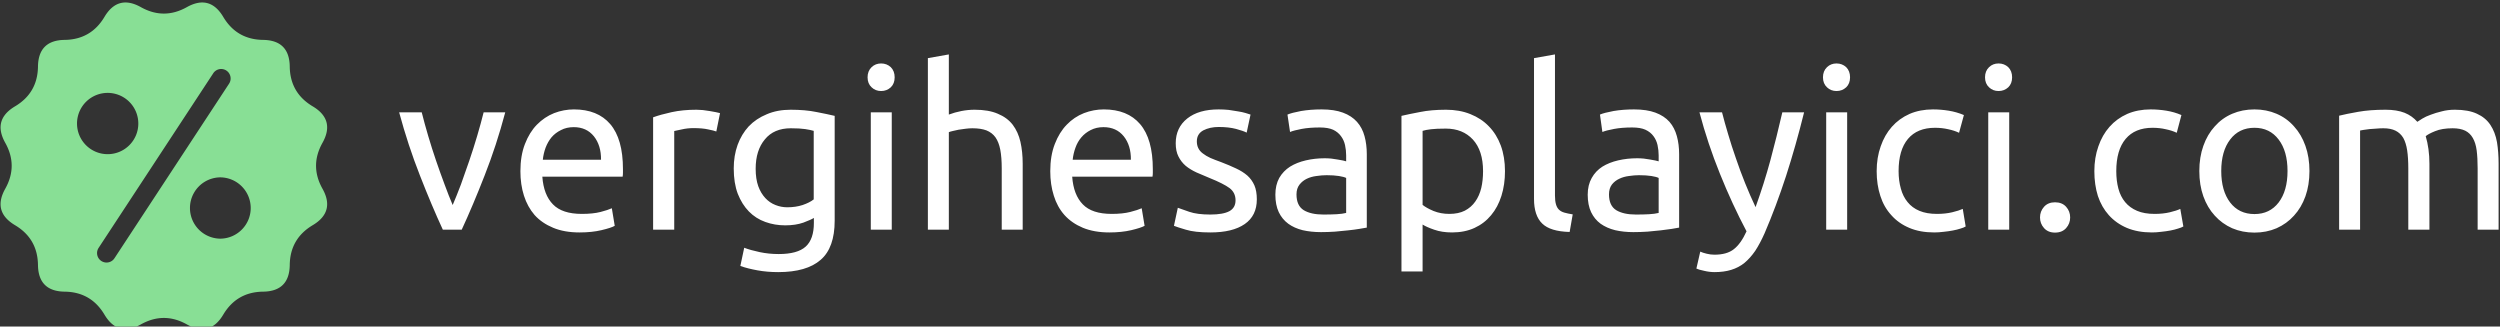 <svg data-v-423bf9ae="" xmlns="http://www.w3.org/2000/svg" viewBox="0 0 689 90" class="iconLeft"><rect x="0" y="0" width="689" height="90" fill="#333333" stroke="none"/><!----><!----><!----><g data-v-423bf9ae="" id="9eb6d973-9aa9-4330-91a6-65749863fae5" fill="#FFFFFF" transform="matrix(4.444,0,0,4.444,109.027,5.311)"><path d="M5.46 5.77L6.80 5.77L6.80 5.77Q6.26 7.81 5.52 9.69L5.52 9.69L5.52 9.69Q4.79 11.56 4.10 13.05L4.10 13.05L2.93 13.05L2.93 13.05Q2.24 11.56 1.51 9.69L1.51 9.69L1.51 9.69Q0.77 7.81 0.22 5.77L0.22 5.77L1.62 5.77L1.62 5.77Q1.79 6.45 2.02 7.23L2.02 7.23L2.02 7.23Q2.25 8.01 2.51 8.77L2.51 8.77L2.51 8.77Q2.77 9.53 3.04 10.25L3.04 10.25L3.04 10.25Q3.30 10.96 3.54 11.52L3.54 11.52L3.54 11.52Q3.78 10.96 4.05 10.25L4.05 10.25L4.05 10.25Q4.31 9.53 4.57 8.77L4.57 8.77L4.57 8.77Q4.83 8.01 5.06 7.23L5.06 7.23L5.06 7.23Q5.29 6.45 5.46 5.77L5.46 5.77ZM7.74 9.42L7.74 9.42L7.74 9.42Q7.74 8.46 8.02 7.74L8.02 7.74L8.02 7.74Q8.30 7.01 8.76 6.54L8.76 6.54L8.76 6.54Q9.23 6.06 9.83 5.82L9.83 5.82L9.83 5.82Q10.43 5.59 11.06 5.59L11.06 5.59L11.06 5.59Q12.53 5.59 13.31 6.50L13.31 6.50L13.31 6.50Q14.10 7.42 14.10 9.30L14.10 9.30L14.10 9.30Q14.10 9.38 14.10 9.51L14.10 9.51L14.10 9.51Q14.10 9.65 14.08 9.76L14.08 9.76L9.10 9.76L9.10 9.76Q9.18 10.89 9.76 11.48L9.76 11.48L9.76 11.48Q10.33 12.07 11.55 12.07L11.55 12.07L11.55 12.07Q12.24 12.07 12.71 11.95L12.71 11.95L12.71 11.95Q13.17 11.83 13.41 11.72L13.41 11.72L13.59 12.81L13.59 12.81Q13.36 12.94 12.76 13.08L12.76 13.08L12.76 13.08Q12.17 13.22 11.41 13.22L11.41 13.22L11.41 13.22Q10.46 13.22 9.77 12.93L9.77 12.93L9.77 12.93Q9.07 12.64 8.62 12.14L8.62 12.14L8.62 12.14Q8.18 11.63 7.96 10.94L7.96 10.94L7.96 10.94Q7.74 10.25 7.74 9.42ZM9.13 8.71L12.74 8.71L12.74 8.71Q12.75 7.83 12.30 7.26L12.30 7.26L12.30 7.26Q11.84 6.69 11.05 6.69L11.05 6.69L11.05 6.69Q10.60 6.69 10.26 6.87L10.26 6.87L10.26 6.87Q9.91 7.04 9.67 7.32L9.67 7.32L9.67 7.32Q9.44 7.60 9.30 7.97L9.30 7.97L9.30 7.97Q9.17 8.33 9.13 8.71L9.13 8.71ZM18.66 5.61L18.66 5.61L18.66 5.61Q18.83 5.61 19.05 5.63L19.05 5.63L19.05 5.63Q19.26 5.66 19.47 5.69L19.47 5.69L19.47 5.69Q19.68 5.73 19.86 5.76L19.86 5.76L19.86 5.76Q20.03 5.80 20.12 5.82L20.12 5.82L19.89 6.96L19.89 6.96Q19.74 6.90 19.38 6.83L19.38 6.83L19.38 6.83Q19.03 6.75 18.47 6.75L18.47 6.75L18.47 6.75Q18.10 6.75 17.75 6.83L17.75 6.83L17.75 6.83Q17.39 6.90 17.28 6.93L17.28 6.93L17.28 13.05L15.97 13.05L15.97 6.08L15.97 6.08Q16.44 5.91 17.12 5.76L17.12 5.76L17.12 5.76Q17.81 5.61 18.66 5.61ZM25.94 12.63L25.94 12.32L25.94 12.32Q25.77 12.43 25.29 12.61L25.29 12.61L25.29 12.61Q24.81 12.78 24.16 12.78L24.16 12.78L24.16 12.78Q23.51 12.78 22.93 12.57L22.93 12.57L22.93 12.57Q22.34 12.36 21.91 11.92L21.91 11.92L21.91 11.92Q21.48 11.48 21.22 10.82L21.22 10.82L21.22 10.82Q20.97 10.16 20.97 9.25L20.97 9.25L20.97 9.25Q20.97 8.46 21.21 7.79L21.21 7.79L21.21 7.79Q21.45 7.13 21.90 6.64L21.90 6.64L21.90 6.64Q22.36 6.16 23.02 5.89L23.02 5.89L23.02 5.89Q23.67 5.61 24.50 5.61L24.50 5.61L24.50 5.61Q25.41 5.61 26.09 5.75L26.09 5.75L26.09 5.75Q26.77 5.88 27.23 5.99L27.23 5.99L27.23 12.49L27.23 12.49Q27.23 14.17 26.36 14.92L26.36 14.92L26.36 14.92Q25.49 15.68 23.73 15.68L23.73 15.68L23.73 15.68Q23.04 15.68 22.44 15.57L22.44 15.57L22.44 15.57Q21.83 15.46 21.38 15.30L21.38 15.30L21.62 14.17L21.62 14.17Q22.01 14.32 22.58 14.44L22.58 14.44L22.58 14.44Q23.14 14.56 23.76 14.56L23.76 14.56L23.76 14.56Q24.92 14.56 25.43 14.10L25.43 14.10L25.43 14.10Q25.94 13.64 25.94 12.63L25.94 12.63ZM25.93 11.17L25.93 6.92L25.93 6.92Q25.73 6.86 25.40 6.81L25.40 6.81L25.40 6.81Q25.07 6.76 24.51 6.76L24.51 6.76L24.51 6.76Q23.46 6.76 22.90 7.45L22.90 7.45L22.90 7.45Q22.33 8.13 22.33 9.27L22.33 9.27L22.33 9.27Q22.33 9.90 22.49 10.35L22.49 10.35L22.49 10.35Q22.65 10.79 22.93 11.09L22.93 11.09L22.93 11.09Q23.20 11.38 23.56 11.52L23.56 11.52L23.56 11.52Q23.91 11.66 24.29 11.66L24.29 11.66L24.29 11.66Q24.81 11.66 25.24 11.52L25.24 11.52L25.24 11.52Q25.68 11.37 25.93 11.17L25.93 11.17ZM30.77 5.77L30.77 13.05L29.47 13.05L29.47 5.77L30.77 5.77ZM30.11 4.45L30.11 4.45L30.11 4.45Q29.76 4.45 29.52 4.22L29.52 4.22L29.52 4.22Q29.27 3.99 29.27 3.60L29.27 3.60L29.27 3.60Q29.27 3.21 29.52 2.97L29.52 2.97L29.52 2.97Q29.76 2.74 30.11 2.74L30.11 2.74L30.11 2.74Q30.46 2.74 30.71 2.97L30.71 2.97L30.71 2.97Q30.95 3.21 30.95 3.60L30.95 3.60L30.95 3.60Q30.95 3.99 30.71 4.22L30.71 4.22L30.71 4.22Q30.46 4.45 30.11 4.45ZM34.31 13.05L33.01 13.05L33.01 2.41L34.31 2.18L34.31 5.91L34.31 5.91Q34.68 5.77 35.09 5.69L35.09 5.69L35.09 5.69Q35.50 5.61 35.91 5.61L35.91 5.61L35.91 5.61Q36.78 5.61 37.35 5.86L37.35 5.86L37.35 5.86Q37.93 6.10 38.27 6.54L38.27 6.54L38.27 6.54Q38.61 6.99 38.75 7.60L38.75 7.60L38.75 7.60Q38.89 8.22 38.89 8.96L38.89 8.96L38.89 13.05L37.59 13.05L37.59 9.24L37.59 9.24Q37.59 8.57 37.50 8.09L37.50 8.09L37.50 8.09Q37.41 7.62 37.20 7.32L37.20 7.32L37.20 7.32Q36.99 7.03 36.64 6.89L36.64 6.89L36.64 6.89Q36.29 6.76 35.77 6.76L35.77 6.76L35.77 6.76Q35.56 6.76 35.34 6.79L35.34 6.79L35.34 6.79Q35.11 6.82 34.91 6.85L34.91 6.85L34.91 6.85Q34.71 6.89 34.55 6.93L34.55 6.93L34.55 6.93Q34.38 6.97 34.31 7L34.31 7L34.31 13.05ZM40.60 9.42L40.60 9.42L40.60 9.42Q40.60 8.46 40.88 7.74L40.88 7.74L40.88 7.74Q41.16 7.01 41.62 6.54L41.62 6.54L41.62 6.54Q42.08 6.06 42.69 5.82L42.69 5.82L42.69 5.82Q43.29 5.59 43.92 5.59L43.92 5.59L43.92 5.59Q45.39 5.59 46.17 6.50L46.17 6.50L46.17 6.50Q46.96 7.42 46.96 9.30L46.96 9.30L46.96 9.30Q46.96 9.38 46.96 9.51L46.96 9.51L46.96 9.51Q46.96 9.65 46.94 9.76L46.94 9.76L41.96 9.76L41.96 9.76Q42.04 10.89 42.62 11.48L42.62 11.48L42.62 11.48Q43.19 12.07 44.41 12.07L44.41 12.07L44.41 12.07Q45.09 12.07 45.56 11.95L45.56 11.95L45.56 11.95Q46.03 11.83 46.27 11.72L46.27 11.72L46.45 12.81L46.45 12.81Q46.21 12.94 45.62 13.08L45.62 13.08L45.62 13.08Q45.02 13.22 44.27 13.22L44.27 13.22L44.27 13.22Q43.32 13.22 42.62 12.93L42.62 12.93L42.62 12.93Q41.93 12.64 41.48 12.14L41.48 12.14L41.48 12.14Q41.03 11.63 40.82 10.94L40.82 10.94L40.82 10.94Q40.60 10.25 40.60 9.42ZM41.99 8.71L45.60 8.71L45.60 8.71Q45.61 7.83 45.16 7.26L45.16 7.26L45.16 7.26Q44.70 6.69 43.90 6.69L43.90 6.69L43.90 6.69Q43.46 6.69 43.11 6.87L43.11 6.87L43.11 6.87Q42.77 7.04 42.53 7.32L42.53 7.32L42.53 7.32Q42.29 7.60 42.16 7.97L42.16 7.97L42.16 7.97Q42.03 8.33 41.99 8.71L41.99 8.71ZM50.53 12.11L50.53 12.11L50.53 12.11Q51.32 12.11 51.71 11.90L51.71 11.90L51.71 11.90Q52.09 11.69 52.09 11.23L52.09 11.23L52.09 11.23Q52.09 10.75 51.72 10.47L51.72 10.47L51.72 10.47Q51.34 10.19 50.47 9.84L50.47 9.84L50.47 9.84Q50.05 9.67 49.67 9.50L49.67 9.50L49.67 9.50Q49.28 9.32 49 9.09L49 9.09L49 9.09Q48.72 8.85 48.55 8.51L48.55 8.51L48.55 8.51Q48.38 8.18 48.38 7.69L48.38 7.69L48.38 7.69Q48.38 6.72 49.10 6.15L49.10 6.15L49.10 6.15Q49.81 5.59 51.04 5.59L51.04 5.59L51.04 5.59Q51.35 5.59 51.66 5.62L51.66 5.62L51.66 5.62Q51.97 5.66 52.23 5.71L52.23 5.71L52.23 5.71Q52.50 5.75 52.70 5.81L52.70 5.81L52.70 5.81Q52.91 5.87 53.02 5.91L53.02 5.91L52.78 7.03L52.78 7.03Q52.57 6.92 52.12 6.80L52.12 6.80L52.12 6.80Q51.67 6.68 51.04 6.68L51.04 6.68L51.04 6.68Q50.50 6.68 50.09 6.89L50.09 6.89L50.09 6.89Q49.69 7.11 49.69 7.57L49.69 7.57L49.69 7.57Q49.69 7.81 49.78 7.99L49.78 7.99L49.78 7.99Q49.87 8.18 50.06 8.32L50.06 8.32L50.06 8.32Q50.25 8.47 50.53 8.60L50.53 8.60L50.53 8.60Q50.81 8.72 51.20 8.86L51.20 8.86L51.20 8.86Q51.72 9.06 52.12 9.25L52.12 9.25L52.12 9.25Q52.53 9.44 52.82 9.69L52.82 9.69L52.82 9.69Q53.10 9.94 53.26 10.30L53.26 10.30L53.26 10.30Q53.41 10.65 53.41 11.17L53.41 11.17L53.41 11.17Q53.41 12.18 52.66 12.70L52.66 12.70L52.66 12.70Q51.91 13.22 50.53 13.22L50.53 13.22L50.53 13.22Q49.56 13.22 49.01 13.05L49.01 13.05L49.01 13.05Q48.47 12.89 48.27 12.81L48.27 12.81L48.51 11.69L48.51 11.69Q48.73 11.77 49.22 11.94L49.22 11.94L49.22 11.94Q49.71 12.11 50.53 12.11ZM57.54 12.11L57.54 12.11L57.54 12.11Q58.00 12.11 58.36 12.09L58.36 12.09L58.36 12.09Q58.72 12.07 58.95 12.01L58.95 12.01L58.95 9.84L58.95 9.84Q58.81 9.77 58.50 9.72L58.50 9.72L58.50 9.72Q58.18 9.67 57.74 9.67L57.74 9.67L57.74 9.67Q57.44 9.67 57.11 9.72L57.11 9.72L57.11 9.72Q56.78 9.76 56.51 9.89L56.51 9.89L56.51 9.89Q56.24 10.02 56.06 10.25L56.06 10.25L56.06 10.25Q55.87 10.49 55.87 10.86L55.87 10.86L55.87 10.86Q55.87 11.56 56.32 11.84L56.32 11.84L56.32 11.84Q56.77 12.11 57.54 12.11ZM57.43 5.59L57.43 5.59L57.43 5.59Q58.21 5.59 58.75 5.79L58.75 5.79L58.75 5.79Q59.29 5.99 59.62 6.36L59.62 6.36L59.62 6.36Q59.95 6.73 60.09 7.25L60.09 7.25L60.09 7.25Q60.23 7.76 60.23 8.37L60.23 8.37L60.23 12.92L60.23 12.92Q60.06 12.95 59.76 13.00L59.76 13.00L59.76 13.00Q59.46 13.05 59.08 13.09L59.08 13.09L59.08 13.09Q58.70 13.13 58.26 13.17L58.26 13.17L58.26 13.17Q57.82 13.20 57.39 13.20L57.39 13.20L57.39 13.20Q56.77 13.20 56.25 13.08L56.25 13.08L56.25 13.08Q55.73 12.95 55.36 12.68L55.36 12.68L55.36 12.68Q54.98 12.40 54.77 11.96L54.77 11.96L54.77 11.96Q54.56 11.51 54.56 10.88L54.56 10.88L54.56 10.88Q54.56 10.28 54.80 9.84L54.80 9.84L54.80 9.84Q55.05 9.41 55.47 9.14L55.47 9.14L55.47 9.14Q55.89 8.88 56.45 8.75L56.45 8.75L56.45 8.75Q57.01 8.62 57.62 8.62L57.62 8.62L57.62 8.62Q57.82 8.62 58.03 8.64L58.03 8.64L58.03 8.64Q58.24 8.67 58.43 8.70L58.43 8.70L58.43 8.70Q58.62 8.74 58.76 8.76L58.76 8.76L58.76 8.76Q58.90 8.79 58.95 8.81L58.95 8.81L58.95 8.44L58.95 8.44Q58.95 8.12 58.88 7.80L58.88 7.80L58.88 7.80Q58.81 7.49 58.63 7.25L58.63 7.25L58.63 7.25Q58.45 7 58.14 6.85L58.14 6.85L58.14 6.85Q57.82 6.71 57.32 6.71L57.32 6.71L57.32 6.71Q56.67 6.71 56.19 6.80L56.19 6.80L56.19 6.80Q55.71 6.89 55.47 6.99L55.47 6.99L55.31 5.91L55.31 5.91Q55.57 5.80 56.15 5.69L56.15 5.69L56.15 5.69Q56.74 5.59 57.43 5.59ZM67.44 9.42L67.44 9.42L67.44 9.42Q67.44 8.15 66.81 7.46L66.81 7.46L66.81 7.46Q66.18 6.78 65.13 6.78L65.13 6.78L65.13 6.78Q64.54 6.78 64.21 6.82L64.21 6.82L64.21 6.82Q63.88 6.86 63.69 6.92L63.69 6.92L63.69 11.51L63.69 11.51Q63.92 11.70 64.37 11.89L64.37 11.89L64.37 11.89Q64.82 12.07 65.35 12.07L65.35 12.07L65.35 12.07Q65.91 12.07 66.31 11.87L66.31 11.87L66.31 11.87Q66.71 11.66 66.96 11.30L66.96 11.30L66.96 11.30Q67.21 10.95 67.33 10.46L67.33 10.46L67.33 10.46Q67.44 9.98 67.44 9.42ZM68.80 9.42L68.80 9.42L68.80 9.42Q68.80 10.25 68.58 10.95L68.58 10.95L68.58 10.95Q68.36 11.65 67.94 12.15L67.94 12.15L67.94 12.15Q67.52 12.66 66.91 12.94L66.91 12.94L66.91 12.94Q66.30 13.22 65.52 13.22L65.52 13.22L65.52 13.22Q64.89 13.22 64.41 13.05L64.41 13.05L64.41 13.05Q63.92 12.88 63.69 12.73L63.69 12.73L63.69 15.64L62.38 15.64L62.38 5.99L62.38 5.99Q62.85 5.88 63.54 5.75L63.54 5.75L63.54 5.75Q64.23 5.61 65.14 5.61L65.14 5.61L65.14 5.61Q65.98 5.61 66.65 5.88L66.65 5.88L66.65 5.88Q67.33 6.15 67.80 6.64L67.80 6.64L67.80 6.64Q68.28 7.13 68.54 7.83L68.54 7.83L68.54 7.83Q68.80 8.54 68.80 9.42ZM73.00 12.10L72.81 13.19L72.81 13.19Q71.61 13.16 71.11 12.67L71.11 12.67L71.11 12.67Q70.60 12.18 70.60 11.14L70.60 11.14L70.60 2.41L71.90 2.18L71.90 10.93L71.90 10.93Q71.90 11.26 71.96 11.47L71.96 11.47L71.96 11.47Q72.02 11.68 72.14 11.80L72.14 11.80L72.14 11.80Q72.27 11.93 72.48 11.99L72.48 11.99L72.48 11.99Q72.69 12.05 73.00 12.10L73.00 12.10ZM76.92 12.11L76.92 12.11L76.92 12.11Q77.38 12.11 77.74 12.09L77.74 12.09L77.74 12.09Q78.09 12.07 78.33 12.01L78.33 12.01L78.33 9.84L78.33 9.84Q78.19 9.77 77.88 9.72L77.88 9.72L77.88 9.72Q77.56 9.67 77.11 9.67L77.11 9.67L77.11 9.67Q76.82 9.67 76.49 9.72L76.49 9.72L76.49 9.72Q76.16 9.76 75.89 9.89L75.89 9.89L75.89 9.89Q75.61 10.02 75.43 10.25L75.43 10.25L75.43 10.25Q75.25 10.49 75.25 10.86L75.25 10.86L75.25 10.86Q75.25 11.56 75.70 11.84L75.70 11.84L75.70 11.84Q76.15 12.11 76.92 12.11ZM76.80 5.59L76.80 5.59L76.80 5.59Q77.59 5.59 78.13 5.79L78.13 5.79L78.13 5.79Q78.67 5.99 79.00 6.36L79.00 6.36L79.00 6.36Q79.32 6.73 79.46 7.25L79.46 7.25L79.46 7.25Q79.60 7.76 79.60 8.37L79.60 8.37L79.60 12.92L79.60 12.92Q79.44 12.95 79.14 13.00L79.14 13.00L79.14 13.00Q78.83 13.05 78.46 13.09L78.46 13.09L78.46 13.09Q78.08 13.13 77.64 13.17L77.64 13.17L77.64 13.17Q77.20 13.20 76.76 13.20L76.76 13.20L76.76 13.20Q76.15 13.20 75.63 13.08L75.63 13.08L75.63 13.08Q75.11 12.95 74.73 12.68L74.73 12.68L74.73 12.68Q74.35 12.40 74.14 11.96L74.14 11.96L74.14 11.96Q73.93 11.51 73.93 10.88L73.93 10.88L73.93 10.88Q73.93 10.28 74.18 9.84L74.18 9.84L74.18 9.84Q74.42 9.41 74.84 9.14L74.84 9.14L74.84 9.14Q75.26 8.88 75.82 8.75L75.82 8.75L75.82 8.75Q76.38 8.62 77.00 8.62L77.00 8.62L77.00 8.62Q77.20 8.62 77.41 8.64L77.41 8.64L77.41 8.64Q77.62 8.67 77.81 8.70L77.81 8.70L77.81 8.70Q77.99 8.74 78.13 8.76L78.13 8.76L78.13 8.76Q78.27 8.79 78.33 8.81L78.33 8.81L78.33 8.44L78.33 8.44Q78.33 8.12 78.26 7.80L78.26 7.80L78.26 7.80Q78.19 7.49 78.01 7.25L78.01 7.25L78.01 7.25Q77.83 7 77.51 6.85L77.51 6.85L77.51 6.85Q77.20 6.71 76.69 6.71L76.69 6.71L76.69 6.71Q76.05 6.71 75.57 6.80L75.57 6.80L75.57 6.80Q75.08 6.89 74.84 6.99L74.84 6.99L74.69 5.91L74.69 5.91Q74.94 5.80 75.53 5.69L75.53 5.69L75.53 5.69Q76.12 5.59 76.80 5.59ZM80.67 15.46L80.91 14.41L80.91 14.41Q81.06 14.48 81.31 14.54L81.31 14.54L81.31 14.54Q81.55 14.60 81.79 14.60L81.79 14.60L81.79 14.60Q82.56 14.60 82.99 14.26L82.99 14.26L82.99 14.26Q83.43 13.92 83.78 13.15L83.78 13.15L83.78 13.15Q82.89 11.47 82.13 9.58L82.13 9.58L82.13 9.58Q81.37 7.70 80.86 5.77L80.86 5.77L82.26 5.77L82.26 5.77Q82.42 6.40 82.64 7.13L82.64 7.13L82.64 7.13Q82.85 7.85 83.12 8.62L83.12 8.62L83.12 8.62Q83.38 9.39 83.69 10.16L83.69 10.16L83.69 10.16Q84.00 10.93 84.34 11.65L84.34 11.65L84.34 11.65Q84.87 10.18 85.26 8.74L85.26 8.74L85.26 8.74Q85.65 7.29 86.00 5.77L86.00 5.77L87.35 5.77L87.35 5.77Q86.84 7.83 86.23 9.72L86.23 9.72L86.23 9.72Q85.61 11.62 84.90 13.27L84.90 13.27L84.90 13.27Q84.62 13.90 84.32 14.36L84.32 14.36L84.32 14.36Q84.01 14.81 83.65 15.11L83.65 15.11L83.65 15.11Q83.29 15.40 82.83 15.54L82.83 15.54L82.83 15.54Q82.38 15.68 81.80 15.68L81.80 15.68L81.80 15.68Q81.65 15.68 81.48 15.66L81.48 15.66L81.48 15.66Q81.31 15.64 81.15 15.60L81.15 15.60L81.15 15.60Q80.99 15.57 80.86 15.53L80.86 15.53L80.86 15.53Q80.72 15.48 80.67 15.46L80.67 15.46ZM90.02 5.77L90.02 13.05L88.72 13.05L88.72 5.77L90.02 5.77ZM89.36 4.45L89.36 4.45L89.36 4.45Q89.01 4.45 88.77 4.22L88.77 4.22L88.77 4.22Q88.52 3.99 88.52 3.60L88.52 3.60L88.52 3.60Q88.52 3.21 88.77 2.97L88.77 2.97L88.77 2.97Q89.01 2.74 89.36 2.74L89.36 2.74L89.36 2.74Q89.71 2.74 89.96 2.97L89.96 2.97L89.96 2.97Q90.20 3.21 90.20 3.60L90.20 3.60L90.20 3.60Q90.20 3.99 89.96 4.22L89.96 4.22L89.96 4.22Q89.71 4.45 89.36 4.45ZM95.42 13.22L95.42 13.22L95.42 13.22Q94.54 13.22 93.88 12.94L93.88 12.94L93.88 12.94Q93.21 12.66 92.76 12.15L92.76 12.15L92.76 12.15Q92.30 11.65 92.08 10.96L92.08 10.96L92.08 10.96Q91.85 10.26 91.85 9.42L91.85 9.42L91.85 9.42Q91.85 8.58 92.10 7.88L92.10 7.88L92.10 7.88Q92.34 7.18 92.79 6.67L92.79 6.67L92.79 6.67Q93.24 6.16 93.89 5.87L93.89 5.87L93.89 5.87Q94.54 5.59 95.34 5.59L95.34 5.59L95.34 5.59Q95.83 5.59 96.32 5.67L96.32 5.67L96.32 5.67Q96.81 5.75 97.26 5.94L97.26 5.94L96.96 7.04L96.96 7.04Q96.67 6.90 96.29 6.82L96.29 6.82L96.29 6.82Q95.90 6.73 95.47 6.73L95.47 6.73L95.47 6.73Q94.37 6.73 93.79 7.42L93.79 7.42L93.79 7.42Q93.21 8.11 93.21 9.42L93.21 9.42L93.21 9.42Q93.21 10.01 93.35 10.50L93.35 10.50L93.35 10.50Q93.48 10.99 93.77 11.34L93.77 11.34L93.77 11.34Q94.05 11.69 94.50 11.88L94.50 11.88L94.50 11.88Q94.95 12.07 95.59 12.07L95.59 12.07L95.59 12.07Q96.11 12.07 96.53 11.97L96.53 11.97L96.53 11.97Q96.95 11.87 97.19 11.76L97.19 11.76L97.37 12.85L97.37 12.85Q97.26 12.92 97.05 12.98L97.05 12.98L97.05 12.98Q96.84 13.05 96.57 13.10L96.57 13.10L96.57 13.10Q96.31 13.15 96.01 13.18L96.01 13.18L96.01 13.18Q95.70 13.22 95.42 13.22ZM100.07 5.77L100.07 13.05L98.77 13.05L98.77 5.77L100.07 5.77ZM99.41 4.45L99.41 4.45L99.41 4.45Q99.06 4.45 98.82 4.22L98.82 4.22L98.82 4.22Q98.57 3.99 98.57 3.60L98.57 3.60L98.57 3.60Q98.57 3.21 98.82 2.97L98.82 2.97L98.82 2.97Q99.06 2.74 99.41 2.74L99.41 2.74L99.41 2.74Q99.76 2.74 100.01 2.97L100.01 2.97L100.01 2.97Q100.25 3.21 100.25 3.60L100.25 3.60L100.25 3.60Q100.25 3.99 100.01 4.22L100.01 4.22L100.01 4.22Q99.76 4.45 99.41 4.45ZM103.85 12.29L103.85 12.29L103.85 12.29Q103.85 12.67 103.60 12.95L103.60 12.95L103.60 12.95Q103.35 13.23 102.91 13.23L102.91 13.23L102.91 13.23Q102.48 13.23 102.23 12.95L102.23 12.95L102.23 12.95Q101.98 12.67 101.98 12.29L101.98 12.29L101.98 12.29Q101.98 11.91 102.23 11.63L102.23 11.63L102.23 11.63Q102.48 11.35 102.91 11.35L102.91 11.35L102.91 11.35Q103.35 11.35 103.60 11.63L103.60 11.63L103.60 11.63Q103.85 11.91 103.85 12.29ZM108.92 13.22L108.92 13.22L108.92 13.22Q108.04 13.22 107.37 12.94L107.37 12.94L107.37 12.94Q106.71 12.66 106.25 12.15L106.25 12.15L106.25 12.15Q105.80 11.65 105.57 10.96L105.57 10.96L105.57 10.96Q105.35 10.26 105.35 9.42L105.35 9.42L105.35 9.42Q105.35 8.58 105.60 7.88L105.60 7.88L105.60 7.88Q105.84 7.18 106.29 6.67L106.29 6.67L106.29 6.67Q106.74 6.16 107.39 5.87L107.39 5.87L107.39 5.87Q108.04 5.59 108.84 5.59L108.84 5.59L108.84 5.59Q109.33 5.59 109.82 5.67L109.82 5.67L109.82 5.67Q110.31 5.75 110.75 5.94L110.75 5.94L110.46 7.04L110.46 7.04Q110.17 6.90 109.78 6.82L109.78 6.82L109.78 6.82Q109.40 6.73 108.96 6.73L108.96 6.73L108.96 6.73Q107.87 6.73 107.29 7.42L107.29 7.42L107.29 7.42Q106.71 8.11 106.71 9.42L106.71 9.42L106.71 9.42Q106.71 10.01 106.84 10.50L106.84 10.50L106.84 10.50Q106.97 10.99 107.26 11.34L107.26 11.34L107.26 11.34Q107.55 11.69 108.00 11.88L108.00 11.88L108.00 11.88Q108.44 12.07 109.09 12.07L109.09 12.07L109.09 12.07Q109.61 12.07 110.03 11.97L110.03 11.97L110.03 11.97Q110.45 11.87 110.68 11.76L110.68 11.76L110.87 12.85L110.87 12.85Q110.75 12.92 110.54 12.98L110.54 12.98L110.54 12.98Q110.33 13.05 110.07 13.10L110.07 13.10L110.07 13.10Q109.80 13.15 109.50 13.18L109.50 13.18L109.50 13.18Q109.20 13.22 108.92 13.22ZM118.69 9.41L118.69 9.41L118.69 9.41Q118.69 10.28 118.44 10.98L118.44 10.98L118.44 10.98Q118.19 11.68 117.73 12.18L117.73 12.18L117.73 12.18Q117.28 12.68 116.65 12.96L116.65 12.96L116.65 12.96Q116.02 13.23 115.28 13.23L115.28 13.23L115.28 13.23Q114.53 13.23 113.90 12.96L113.90 12.96L113.90 12.96Q113.27 12.68 112.82 12.18L112.82 12.18L112.82 12.18Q112.36 11.68 112.11 10.98L112.11 10.98L112.11 10.98Q111.86 10.28 111.86 9.41L111.86 9.41L111.86 9.41Q111.86 8.55 112.11 7.85L112.11 7.85L112.11 7.85Q112.36 7.14 112.82 6.64L112.82 6.64L112.82 6.64Q113.27 6.13 113.90 5.86L113.90 5.86L113.90 5.86Q114.53 5.59 115.28 5.59L115.28 5.59L115.28 5.59Q116.02 5.59 116.65 5.86L116.65 5.86L116.65 5.86Q117.28 6.13 117.73 6.64L117.73 6.64L117.73 6.64Q118.19 7.14 118.44 7.85L118.44 7.85L118.44 7.85Q118.69 8.55 118.69 9.41ZM117.33 9.41L117.33 9.41L117.33 9.41Q117.33 8.18 116.78 7.46L116.78 7.46L116.78 7.46Q116.23 6.73 115.28 6.73L115.28 6.73L115.28 6.73Q114.32 6.73 113.77 7.46L113.77 7.46L113.77 7.46Q113.22 8.18 113.22 9.41L113.22 9.41L113.22 9.41Q113.22 10.64 113.77 11.36L113.77 11.36L113.77 11.36Q114.32 12.08 115.28 12.08L115.28 12.08L115.28 12.08Q116.23 12.08 116.78 11.36L116.78 11.36L116.78 11.36Q117.33 10.64 117.33 9.41ZM120.53 13.05L120.53 5.98L120.53 5.98Q120.97 5.87 121.71 5.74L121.71 5.74L121.71 5.74Q122.44 5.61 123.41 5.61L123.41 5.61L123.41 5.61Q124.11 5.61 124.59 5.80L124.59 5.80L124.59 5.80Q125.06 5.99 125.38 6.36L125.38 6.36L125.38 6.36Q125.48 6.29 125.69 6.16L125.69 6.16L125.69 6.16Q125.90 6.03 126.21 5.92L126.21 5.92L126.21 5.92Q126.52 5.80 126.90 5.71L126.90 5.71L126.90 5.71Q127.27 5.61 127.71 5.61L127.71 5.61L127.71 5.61Q128.55 5.61 129.08 5.86L129.08 5.86L129.08 5.86Q129.61 6.10 129.91 6.55L129.91 6.55L129.91 6.55Q130.21 7 130.32 7.62L130.32 7.62L130.32 7.62Q130.42 8.23 130.42 8.96L130.42 8.96L130.42 13.05L129.12 13.05L129.12 9.24L129.12 9.24Q129.12 8.60 129.06 8.13L129.06 8.13L129.06 8.13Q129.00 7.67 128.82 7.36L128.82 7.36L128.82 7.36Q128.65 7.06 128.35 6.91L128.35 6.91L128.35 6.91Q128.04 6.76 127.57 6.76L127.57 6.76L127.57 6.76Q126.91 6.76 126.48 6.94L126.48 6.94L126.48 6.94Q126.06 7.11 125.90 7.25L125.90 7.25L125.90 7.25Q126.01 7.62 126.07 8.05L126.07 8.05L126.07 8.05Q126.13 8.48 126.13 8.96L126.13 8.96L126.13 13.05L124.82 13.05L124.82 9.24L124.82 9.24Q124.82 8.60 124.75 8.13L124.75 8.13L124.75 8.13Q124.68 7.67 124.51 7.36L124.51 7.36L124.51 7.36Q124.33 7.06 124.03 6.91L124.03 6.91L124.03 6.91Q123.73 6.76 123.27 6.76L123.27 6.76L123.27 6.76Q123.07 6.76 122.85 6.78L122.85 6.78L122.85 6.78Q122.63 6.79 122.42 6.81L122.42 6.81L122.42 6.81Q122.22 6.83 122.05 6.86L122.05 6.86L122.05 6.86Q121.88 6.89 121.83 6.90L121.83 6.90L121.83 13.05L120.53 13.05Z"></path></g><!----><g data-v-423bf9ae="" id="dd71d225-3d03-4bbc-b678-9c3c048f1533" transform="matrix(1,0,0,1,-5.002,-4)" stroke="none" fill="#88DF95"><path d="M93.882 43.357c2.36-4.222 1.463-7.568-2.692-10.043-4.156-2.474-6.269-6.128-6.332-10.968-.062-4.834-2.516-7.285-7.352-7.351-4.837-.063-8.495-2.175-10.973-6.333-2.464-4.155-5.819-5.053-10.038-2.691-4.221 2.362-8.442 2.364-12.662 0-4.222-2.363-7.57-1.464-10.041 2.691-2.475 4.157-6.13 6.269-10.968 6.333-4.838.064-7.287 2.516-7.354 7.351-.064 4.838-2.174 8.494-6.33 10.968-4.157 2.476-5.056 5.822-2.692 10.043 2.366 4.219 2.366 8.442 0 12.663-2.364 4.218-1.465 7.567 2.692 10.04 4.156 2.474 6.265 6.129 6.33 10.964.064 4.838 2.515 7.293 7.354 7.357 4.837.061 8.493 2.173 10.968 6.328 2.471 4.157 5.819 5.052 10.041 2.692 4.22-2.363 8.441-2.363 12.662 0 4.219 2.359 7.572 1.465 10.038-2.692 2.478-4.155 6.136-6.268 10.973-6.328 4.836-.064 7.29-2.52 7.352-7.357.063-4.835 2.176-8.49 6.332-10.964 4.155-2.473 5.053-5.822 2.692-10.04-2.367-4.221-2.367-8.444 0-12.663zm-67.653-5.31a8.435 8.435 0 0 1 8.442-8.445 8.441 8.441 0 0 1 8.45 8.445c0 4.666-3.782 8.441-8.45 8.441a8.438 8.438 0 0 1-8.442-8.441zm10.318 37.129a2.59 2.59 0 0 1-2.18 1.18c-.5 0-.99-.137-1.438-.426a2.615 2.615 0 0 1-.748-3.617l31.588-48.111a2.603 2.603 0 0 1 3.617-.758 2.615 2.615 0 0 1 .748 3.618L36.547 75.176zm29.099-5.4a8.45 8.45 0 0 1 0-16.897 8.453 8.453 0 0 1 8.452 8.452c.001 4.663-3.788 8.445-8.452 8.445z"></path></g><!----></svg>